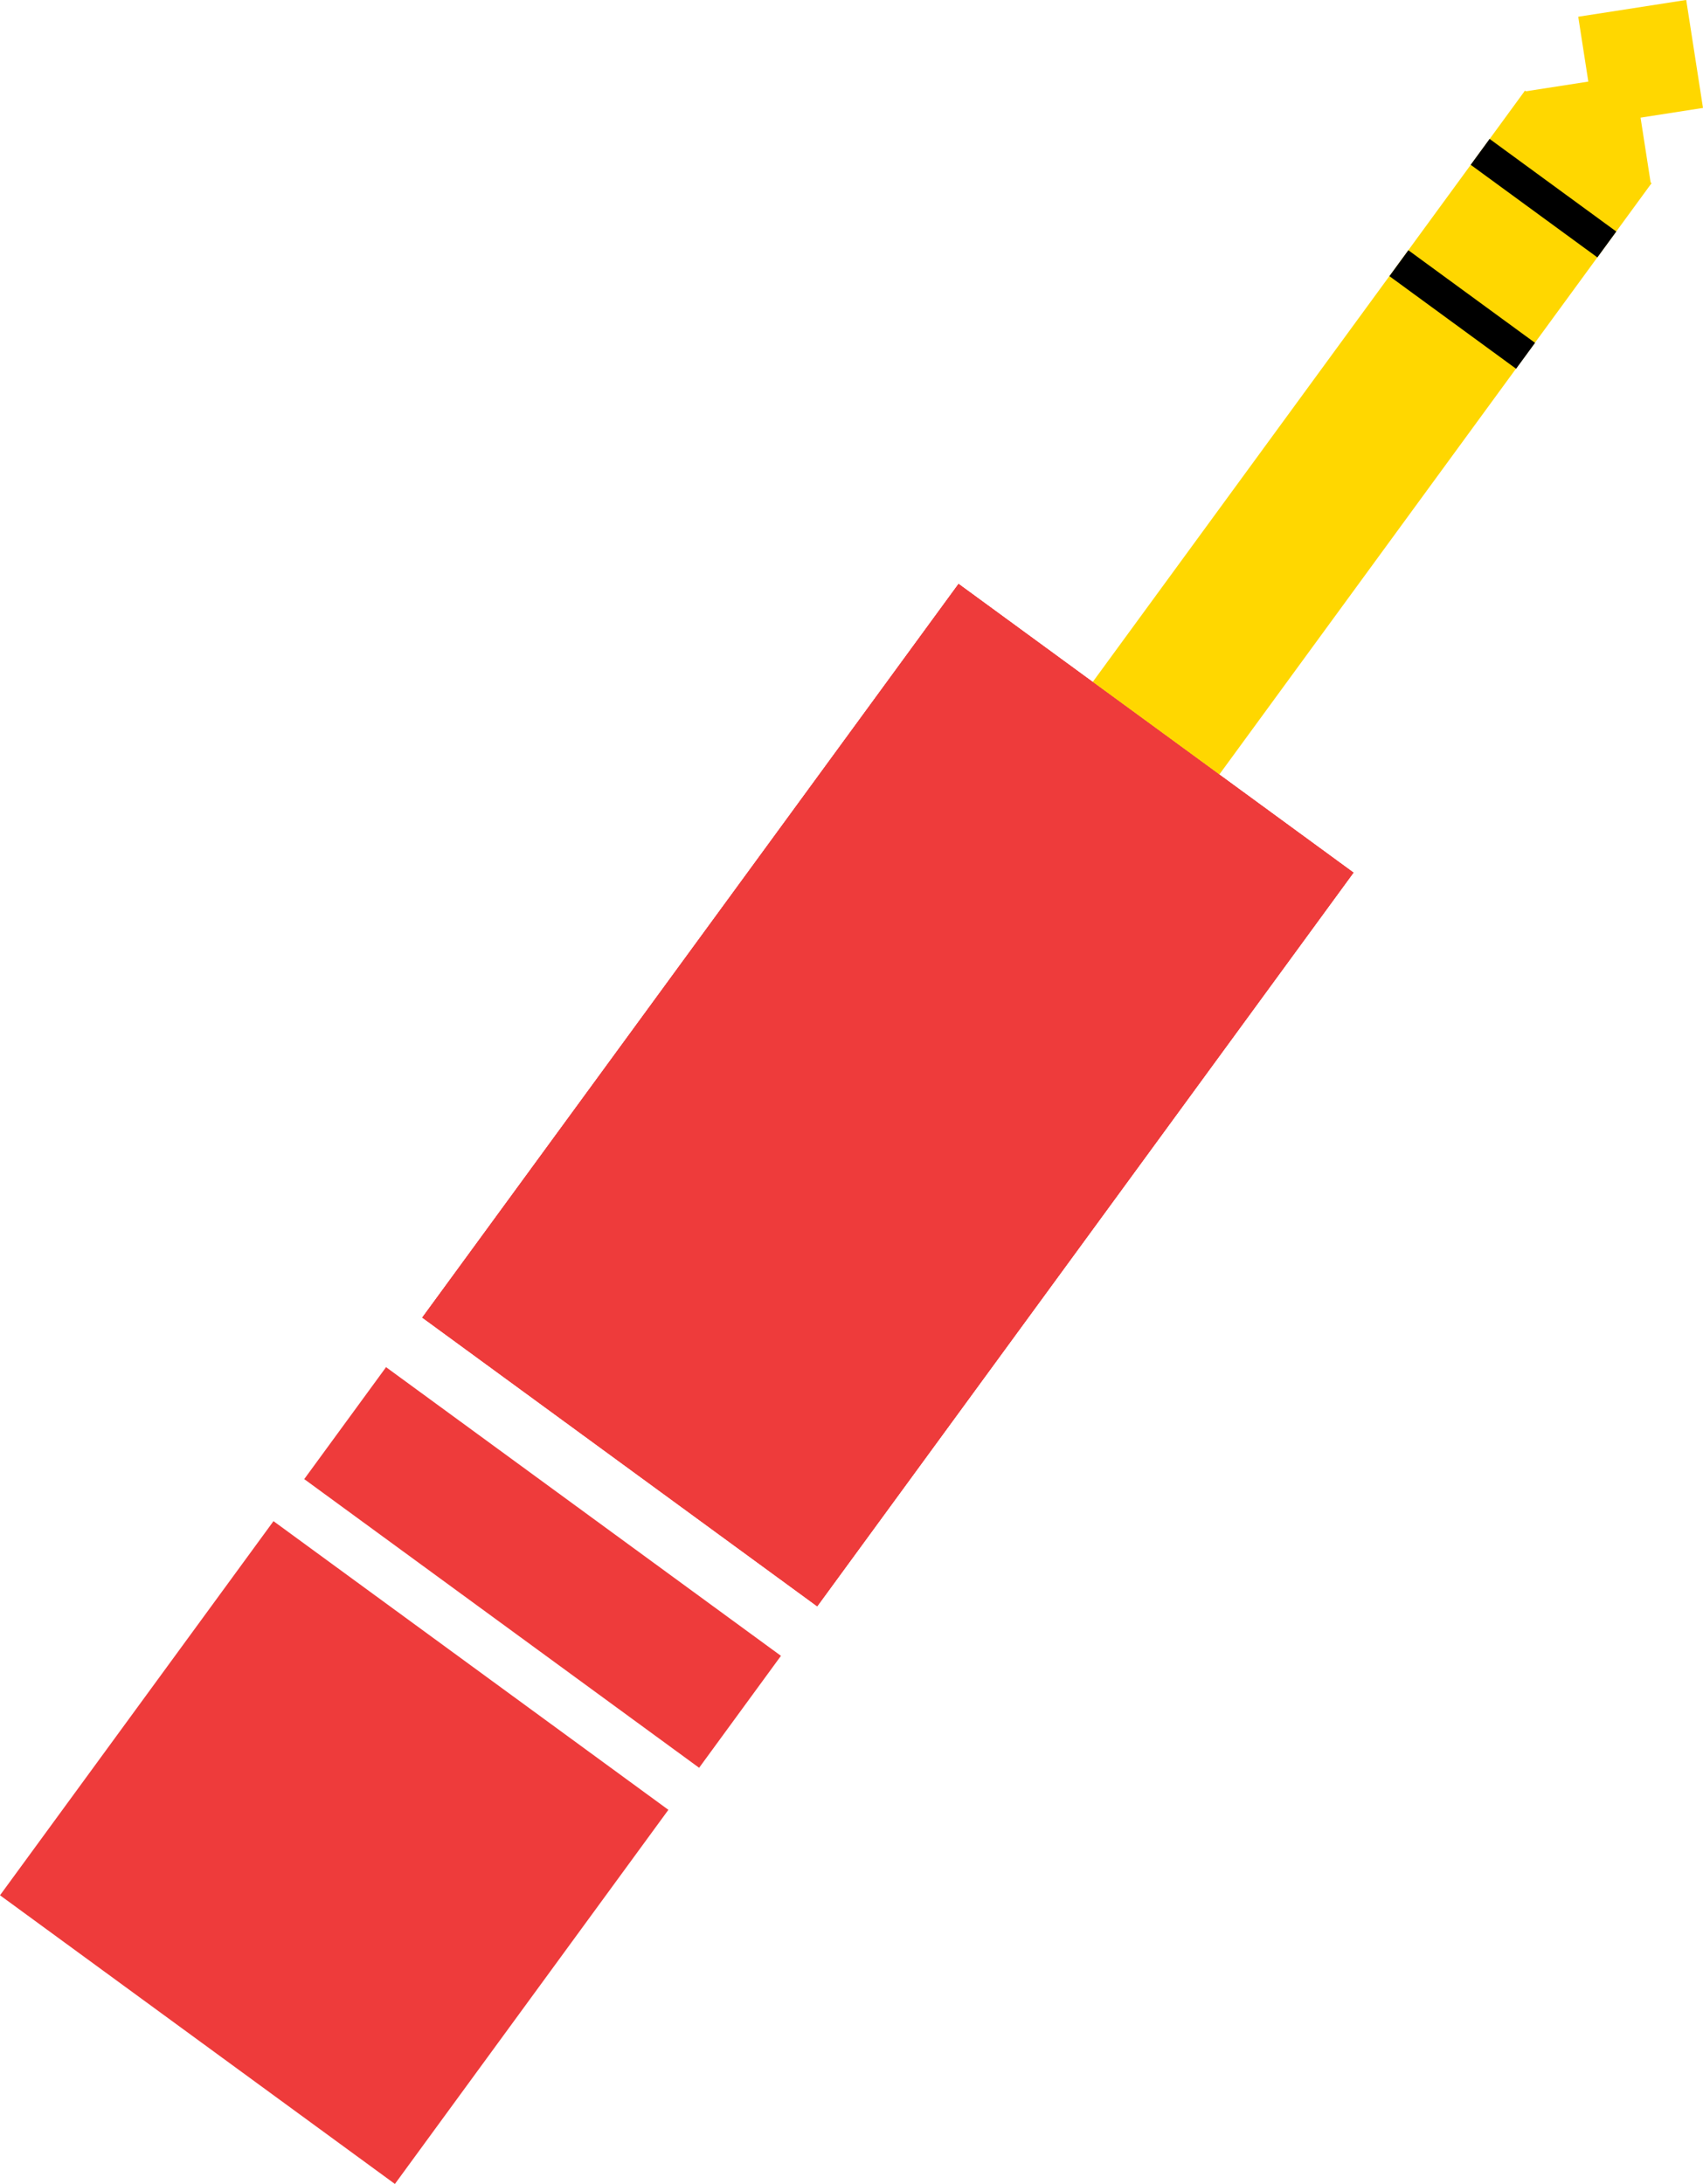 <?xml version="1.0" encoding="UTF-8" standalone="no"?>
<!-- Created with Inkscape (http://www.inkscape.org/) -->

<svg
   xmlns:dc="http://purl.org/dc/elements/1.1/"
   xmlns:cc="http://creativecommons.org/ns#"
   xmlns:rdf="http://www.w3.org/1999/02/22-rdf-syntax-ns#"
   xmlns:svg="http://www.w3.org/2000/svg"
   xmlns="http://www.w3.org/2000/svg"
   xmlns:sodipodi="http://sodipodi.sourceforge.net/DTD/sodipodi-0.dtd"
   xmlns:inkscape="http://www.inkscape.org/namespaces/inkscape"
   width="34.07mm"
   height="43.691mm"
   viewBox="0 0 34.07 43.691"
   version="1.1"
   id="svg8"
   inkscape:version="0.92.1 r15371"
   sodipodi:docname="aux_favicon.svg">
  <defs
     id="defs2" />
  <sodipodi:namedview
     id="base"
     pagecolor="#ffffff"
     bordercolor="#666666"
     borderopacity="1.0"
     inkscape:pageopacity="0.0"
     inkscape:pageshadow="2"
     inkscape:zoom="1.9704154"
     inkscape:cx="41.454639"
     inkscape:cy="72.796689"
     inkscape:document-units="mm"
     inkscape:current-layer="layer4"
     showgrid="true"
     inkscape:snap-grids="false"
     inkscape:snap-to-guides="true"
     inkscape:snap-global="false"
     inkscape:snap-intersection-paths="true"
     inkscape:snap-bbox="false"
     inkscape:bbox-paths="true"
     inkscape:window-width="1920"
     inkscape:window-height="1051"
     inkscape:window-x="-9"
     inkscape:window-y="-9"
     inkscape:window-maximized="1"
     fit-margin-top="0"
     fit-margin-left="0"
     fit-margin-right="0"
     fit-margin-bottom="0"
     inkscape:pagecheckerboard="true">
    <inkscape:grid
       type="xygrid"
       id="grid4485"
       originx="-80.785"
       originy="-138.621" />
  </sodipodi:namedview>
  <g
     inkscape:label="Grid"
     inkscape:groupmode="layer"
     id="layer1"
     style="display:none"
     transform="translate(-80.785,-114.689)">
    <path
       style="fill:none;stroke:#000000;stroke-width:0.265px;stroke-linecap:butt;stroke-linejoin:miter;stroke-opacity:1"
       d="M 26.458,95.917 H 179.917"
       id="path4489"
       inkscape:connector-curvature="0" />
    <path
       style="fill:none;stroke:#000000;stroke-width:0.265px;stroke-linecap:butt;stroke-linejoin:miter;stroke-opacity:1"
       d="M 26.458,159.417 H 179.917"
       id="path4491"
       inkscape:connector-curvature="0" />
    <path
       style="fill:none;stroke:#000000;stroke-width:0.265px;stroke-linecap:butt;stroke-linejoin:miter;stroke-opacity:1"
       d="M 26.458,127.667 H 179.917 Z"
       id="path4493"
       inkscape:connector-curvature="0" />
  </g>
  <g
     inkscape:groupmode="layer"
     id="layer3"
     inkscape:label="Cursive"
     style="display:none"
     transform="translate(-80.785,-114.689)">
    <path
       style="display:inline;opacity:1;fill:#0a0702;fill-opacity:1;stroke:#3d5a98;stroke-width:0;stroke-miterlimit:4;stroke-dasharray:none;stroke-opacity:1"
       id="path4517"
       d="m 78.34,107.977 c -0.406,-0.925 -1.031,-1.736 -1.744,-2.446 -0.802,-0.951 -1.858,-1.584 -2.942,-2.16 -0.706,-0.382 -1.484,-0.563 -2.235,-0.816 -0.391,-0.131 -0.766,-0.306 -1.152,-0.449 -0.735,-0.297 -1.519,-0.451 -2.27,-0.69 -0.392,-0.125 -0.767,-0.299 -1.153,-0.441 -1.085,-0.402 -2.234,-0.513 -3.379,-0.578 -1.185,-0.021 -2.375,-0.093 -3.557,0.019 -0.87,0.153 -1.792,0.063 -2.638,0.348 -0.194,0.065 -1.339,0.597 -1.51,0.676 -1.417,0.51 -2.773,1.123 -4.103,1.825 8.245,-4.802 2.959,-1.788 1.209,-0.41 -1.283,1 -2.388,2.184 -3.447,3.412 -1.029,1.248 -2.172,2.41 -3.053,3.771 -0.85,1.486 -1.786,2.915 -2.741,4.334 -1.047,1.569 -2.216,3.052 -3.29,4.6 -1.077,1.577 -2.053,3.226 -2.966,4.903 -1.117,1.735 -2.099,3.54 -3.056,5.367 -1.092,1.923 -1.935,3.97 -2.858,5.976 -0.904,1.764 -1.341,3.69 -1.866,5.584 -0.544,1.778 -0.932,3.584 -1.152,5.429 -0.188,1.557 -0.221,3.044 0.085,4.584 0.388,1.304 1.442,2.318 2.446,3.189 1.236,1.092 2.707,1.794 4.262,2.301 1.405,0.683 2.894,1.101 4.428,1.366 1.304,0.152 2.655,0.323 3.966,0.127 0.306,-0.046 0.602,-0.145 0.903,-0.217 1.935,-0.444 3.667,-1.476 5.434,-2.344 0.278,-0.133 0.551,-0.279 0.835,-0.399 2.023,-0.86 -0.248,0.236 1.681,-0.755 0.264,-0.135 1.051,-0.546 0.796,-0.396 -6.949,4.095 -4.708,2.723 -3.23,1.81 1.624,-0.919 3.032,-2.142 4.412,-3.384 1.463,-1.268 2.941,-2.52 4.381,-3.815 1.177,-1.069 2.304,-2.192 3.422,-3.322 1.465,-1.278 2.617,-2.834 3.807,-4.357 1.046,-1.419 2.059,-2.854 3.194,-4.206 1.157,-1.389 2.234,-2.855 3.227,-4.366 0.552,-0.968 1.237,-1.857 1.752,-2.847 0.162,-0.311 0.572,-1.255 0.707,-1.561 0.661,-1.461 1.345,-2.912 2.073,-4.34 0.67,-1.222 1.077,-2.554 1.659,-3.817 0.529,-1.158 0.91,-2.372 1.323,-3.574 0.563,-1.407 1.133,-2.796 1.565,-4.252 0.109,-0.969 0.816,-1.804 0.94,-2.759 1.705,-0.794 3.354,-1.719 5.114,-2.382 0.09,-0.034 0.009,0.427 -0.224,0.953 -0.293,0.662 -0.64,1.297 -0.927,1.963 -0.926,1.576 -1.403,3.336 -2.047,5.029 -0.597,1.522 -1.345,2.975 -1.946,4.496 -0.379,1.218 -0.94,2.367 -1.329,3.582 -0.51,1.328 -1.245,2.549 -1.842,3.838 -0.741,1.216 -1.245,2.531 -1.754,3.851 -0.711,1.436 -1.295,2.915 -1.868,4.409 -0.808,1.896 -1.284,3.898 -1.832,5.877 -0.479,1.849 -0.754,3.737 -1.216,5.589 -0.447,1.756 -0.597,3.561 -0.677,5.365 -0.048,1.198 -0.109,2.447 0.362,3.581 0.16,0.385 0.47,0.788 0.707,1.125 0.854,0.984 2.01,1.197 3.241,1.318 1.084,0.026 2.155,-0.1 3.157,-0.545 0.502,-0.223 0.952,-0.549 1.429,-0.822 -7.362,4.345 -4.122,2.561 -2.724,1.178 0.529,-0.524 0.992,-1.124 1.484,-1.682 0.891,-1.117 1.737,-2.267 2.674,-3.348 1.166,-1.206 2.046,-2.635 2.983,-4.016 0.669,-0.872 1.263,-1.795 1.853,-2.721 0,0 4.979,-2.192 4.979,-2.192 v 0 c -0.587,0.931 -1.135,1.888 -1.841,2.738 -0.956,1.376 -1.802,2.831 -2.931,4.077 -0.993,1.027 -1.804,2.201 -2.664,3.338 -0.229,0.249 -0.78,0.844 -0.989,1.098 -0.174,0.211 -0.317,0.448 -0.503,0.649 -1.779,1.925 -4.404,3.055 -6.56,4.304 -1.591,0.855 -2.982,1.278 -4.814,1.117 -1.443,-0.181 -2.545,-0.542 -3.501,-1.708 -0.312,-0.461 -0.555,-0.765 -0.76,-1.294 -0.462,-1.193 -0.446,-2.501 -0.409,-3.757 0.07,-1.832 0.164,-3.666 0.609,-5.455 0.14,-0.566 0.311,-1.125 0.439,-1.694 0.292,-1.301 0.458,-2.633 0.805,-3.924 0.548,-1.99 1.031,-4 1.801,-5.92 0.962,-2.516 -0.227,0.665 0.587,-1.735 0.312,-0.921 0.817,-1.759 1.2,-2.65 0.563,-1.296 0.917,-2.694 1.741,-3.869 0.576,-1.282 1.259,-2.501 1.875,-3.761 0.311,-1.26 0.93,-2.395 1.306,-3.633 0.611,-1.541 1.384,-3.003 2.021,-4.53 0.676,-1.666 1.045,-3.456 1.983,-5.014 1.522,-3.728 0.88,-2.427 6.203,-5.073 -0.439,0.196 -1.012,2.18 -1.179,2.671 -0.309,0.932 -0.163,0.449 -0.434,1.449 -0.31,0.962 -0.798,1.853 -1.126,2.808 -0.385,1.225 -0.774,2.447 -1.279,3.628 -0.189,0.394 -0.398,0.778 -0.569,1.18 -0.379,0.891 -0.599,1.849 -1.121,2.68 -0.775,1.4 -1.395,2.883 -2.113,4.313 -0.231,0.53 -0.423,1.077 -0.666,1.601 -0.479,1.03 -1.219,1.907 -1.774,2.892 -0.954,1.534 -2.055,2.981 -3.149,4.415 -0.729,0.83 -1.49,1.673 -2.126,2.576 -0.191,0.272 -0.337,0.574 -0.528,0.846 -0.194,0.277 -0.418,0.532 -0.626,0.797 -1.203,1.491 -2.243,3.126 -3.716,4.376 -1.103,1.159 -2.255,2.274 -3.429,3.359 -0.69,0.647 -1.443,1.201 -2.148,1.828 -0.754,0.67 -1.434,1.43 -2.273,2.006 -1.357,1.248 -2.719,2.532 -4.327,3.453 -3.007,1.931 -6.109,3.681 -9.386,5.091 -1.768,0.899 -3.56,1.825 -5.517,2.229 -1.67,0.284 -3.363,0.281 -5.031,-0.053 -1.541,-0.314 -3.051,-0.75 -4.473,-1.435 -1.582,-0.592 -3.115,-1.339 -4.388,-2.471 -1.091,-0.977 -2.21,-2.056 -2.651,-3.491 -0.274,-1.579 -0.335,-3.167 -0.105,-4.76 0.227,-1.867 0.582,-3.706 1.123,-5.51 0.563,-1.919 0.966,-3.9 1.898,-5.69 0.922,-2.003 1.737,-4.059 2.817,-5.986 0.942,-1.822 1.881,-3.642 3.018,-5.353 0.872,-1.71 1.916,-3.34 2.949,-4.956 1.016,-1.584 2.257,-3.021 3.29,-4.597 0.918,-1.423 1.892,-2.808 2.712,-4.294 0.792,-1.451 1.999,-2.591 3.037,-3.867 1.054,-1.231 2.091,-2.477 3.375,-3.481 2.415,-2.121 5.495,-3.326 8.154,-5.074 1.332,-0.662 2.699,-1.224 4.083,-1.768 0.568,-0.24 1.014,-0.453 1.616,-0.606 0.877,-0.222 1.802,-0.178 2.692,-0.304 1.206,-0.056 2.416,-0.046 3.621,0.028 1.179,0.095 2.351,0.273 3.458,0.712 1.132,0.409 2.295,0.716 3.425,1.134 1.15,0.426 2.34,0.755 3.427,1.335 1.116,0.628 2.192,1.311 3.048,2.282 0.722,0.738 1.336,1.577 1.869,2.46 0,0 -4.84,2.872 -4.84,2.872 z"
       inkscape:connector-curvature="0" />
    <path
       style="display:inline;opacity:1;fill:#0a0702;fill-opacity:1;stroke:#3d5a98;stroke-width:0;stroke-miterlimit:4;stroke-dasharray:none;stroke-opacity:1"
       id="path4519"
       d="m 86.396,144.903 c 0.47,-1.372 1.089,-2.69 1.627,-4.038 0.429,-1.343 1.158,-2.556 1.675,-3.861 0.447,-1.471 0.766,-2.978 1.248,-4.437 0.536,-1.29 0.954,-2.617 1.39,-3.942 0.127,-0.162 0.485,-1.436 0.651,-1.535 1.455,-0.869 4.582,-4.691 5.304,-2.196 0.059,0.202 0.042,0.419 0.063,0.629 -0.035,1.877 -0.675,3.703 -1.242,5.477 -0.399,1.625 -1.266,3.045 -1.991,4.53 -0.674,1.285 -1.226,2.624 -1.815,3.949 -0.673,1.347 -1.365,2.681 -1.982,4.057 -0.644,1.425 -0.987,2.945 -1.412,4.44 -0.373,1.151 -0.674,2.325 -0.934,3.507 -0.234,1.063 -0.237,2.15 -0.037,3.216 0.124,1.042 0.744,1.525 1.506,2.146 0.778,0.478 1.604,0.848 2.437,1.219 1.075,0.32 2.239,0.601 3.371,0.489 0.26,-0.026 0.512,-0.101 0.768,-0.152 0.251,-0.079 0.501,-0.161 0.752,-0.237 1.22,-0.37 0.399,-0.038 1.502,-0.626 0.242,-0.129 0.971,-0.507 0.733,-0.372 -4.593,2.609 -5.198,3.069 -3.338,1.762 1.266,-1.121 2.393,-2.397 3.596,-3.589 1.111,-1.304 2.432,-2.395 3.659,-3.585 1.206,-1.124 2.284,-2.368 3.392,-3.584 1.329,-1.394 2.6,-2.84 3.854,-4.302 1.051,-1.343 1.998,-2.762 2.878,-4.221 0.819,-1.134 1.486,-2.36 2.222,-3.546 0.681,-1.037 1.232,-2.139 1.619,-3.318 0.224,-1.269 0.739,-2.44 1.231,-3.621 0.856,-2.239 0.011,-1.16 5.206,-2.675 0.203,-0.059 -0.15,0.395 -0.222,0.594 -0.297,0.82 -0.243,0.685 -0.514,1.555 -0.568,1.713 -1.418,3.317 -2.288,4.893 -0.783,1.521 -1.721,2.955 -2.538,4.457 -0.711,1.414 -1.394,2.846 -2.021,4.301 -0.572,1.139 -1.09,2.301 -1.471,3.518 -0.205,1.149 -0.556,2.262 -0.827,3.396 -0.236,1.118 -0.265,2.263 -0.415,3.393 -0.16,1.081 -0.272,2.163 -0.067,3.243 0.294,1.029 1.126,1.354 2.086,1.558 1.262,0.247 2.133,-0.187 3.251,-0.673 0.555,-0.336 1.137,-0.625 1.705,-0.94 0.215,-0.119 0.854,-0.487 0.64,-0.366 -4.285,2.439 -5.355,3.19 -3.394,1.86 1.414,-0.896 2.839,-1.761 4.207,-2.727 0.618,-0.466 1.216,-0.956 1.829,-1.429 0,0 5.081,-2.022 5.081,-2.022 v 0 c -0.627,0.462 -1.248,0.93 -1.829,1.45 -1.381,0.951 -2.752,1.904 -4.214,2.729 -2.614,1.879 -5.493,3.385 -8.353,4.857 -1.138,0.457 -2.265,0.73 -3.486,0.401 -1.136,-0.341 -2.026,-0.908 -2.418,-2.089 -0.215,-1.135 -0.181,-2.273 0.01,-3.412 0.15,-1.146 0.202,-2.298 0.396,-3.438 0.237,-1.155 0.654,-2.259 0.815,-3.429 0.335,-1.252 0.849,-2.455 1.474,-3.589 0.611,-1.489 1.355,-2.924 2.063,-4.366 0.752,-1.539 1.743,-2.939 2.507,-4.471 0.917,-1.517 1.711,-3.115 2.347,-4.772 0.029,-0.11 0.56,-2.099 0.591,-2.118 7.575,-4.643 5.801,-4.179 4.844,-1.997 -0.462,1.181 -1.08,2.307 -1.26,3.579 -0.34,1.219 -0.848,2.375 -1.531,3.443 -0.772,1.186 -1.432,2.434 -2.297,3.562 -0.88,1.49 -1.846,2.925 -2.865,4.323 -1.285,1.435 -2.511,2.922 -3.842,4.317 -1.139,1.178 -2.126,2.499 -3.356,3.594 -1.221,1.21 -2.587,2.265 -3.682,3.592 -0.817,0.808 -1.668,1.598 -2.432,2.458 -0.182,0.205 -0.339,0.433 -0.524,0.636 -0.185,0.202 -0.391,0.384 -0.586,0.576 -2.808,1.928 -5.711,4.004 -9.085,4.737 -1.49,0.142 -2.981,-0.002 -4.387,-0.542 -0.875,-0.393 -1.762,-0.759 -2.535,-1.341 -0.791,-0.691 -1.557,-1.37 -1.69,-2.48 -0.206,-1.128 -0.264,-2.29 -0.033,-3.42 0.231,-1.206 0.554,-2.401 0.938,-3.566 0.495,-1.502 0.786,-3.072 1.452,-4.521 0.305,-0.758 0.618,-1.528 0.959,-2.269 0.37,-0.804 0.262,-0.391 0.672,-1.157 0.105,-0.197 0.185,-0.407 0.278,-0.611 0.603,-1.324 1.159,-2.667 1.821,-3.963 0.693,-1.51 1.691,-2.873 2.104,-4.508 0.539,-1.593 0.128,-0.304 0.576,-1.923 0.234,-0.846 0.566,-1.718 0.65,-2.599 0.022,-0.229 -0.011,-0.461 -0.016,-0.691 -0.161,-2.168 0.601,-0.892 4.67,-3.208 0.108,-0.061 -0.2,0.154 -0.269,0.257 -0.171,0.254 -0.413,0.903 -0.52,1.168 -0.243,0.613 -0.384,1.24 -0.607,1.86 -0.423,1.171 -0.087,0.196 -0.556,1.364 -0.097,0.243 -0.182,0.491 -0.273,0.736 -0.545,1.422 -0.828,2.946 -1.207,4.418 -0.433,1.367 -1.294,2.536 -1.714,3.91 -0.543,1.27 -1.016,2.571 -1.529,3.852 0,0 -5.043,2.465 -5.043,2.465 z"
       inkscape:connector-curvature="0" />
    <path
       style="display:inline;opacity:1;fill:#0a0702;fill-opacity:1;stroke:#3d5a98;stroke-width:0;stroke-miterlimit:4;stroke-dasharray:none;stroke-opacity:1"
       id="path4531"
       d="m 124.024,152.47 c 0.776,-0.843 1.402,-1.793 2.051,-2.732 0.716,-0.912 1.141,-1.995 1.698,-3.001 0.564,-1.099 1.111,-2.211 1.615,-3.34 0.614,-1.28 1.121,-2.605 1.711,-3.896 0.439,-1.227 1.078,-2.362 1.644,-3.531 0.51,-1.083 1.234,-2.017 2.089,-2.845 1.925,-1.611 4.263,-2.705 6.449,-3.87 0.221,-0.118 0.485,-0.123 0.722,-0.205 0.532,-0.183 1.046,-0.415 1.57,-0.62 1.161,-0.255 2.426,-0.674 3.634,-0.483 0.22,0.035 0.43,0.118 0.644,0.177 1.445,0.369 2.123,1.111 3.03,2.218 0.965,1.1 1.805,2.284 2.618,3.499 0.901,1.302 1.736,2.649 2.588,3.984 0.647,1.26 1.235,2.546 1.873,3.811 0.469,1.14 0.978,2.265 1.343,3.445 0.275,1.211 0.818,2.328 1.212,3.499 0.543,1.808 1.435,3.474 2.539,4.998 1.171,1.356 2.214,2.866 3.775,3.798 1.02,0.482 2.162,0.591 3.274,0.485 1.094,-0.481 2.224,-0.903 3.35,-1.31 1.906,-1.175 0.556,-0.336 -3.765,2.143 -0.162,0.093 0.326,-0.182 0.484,-0.282 0.443,-0.282 0.835,-0.632 1.251,-0.951 1.002,-0.683 2.037,-1.312 3.026,-2.013 0.941,-0.653 1.887,-1.325 2.644,-2.192 0.769,-0.917 1.298,-1.995 1.855,-3.046 0.422,-0.805 0.652,-1.679 0.765,-2.576 0,0 5.011,-2.443 5.011,-2.443 v 0 c -0.21,0.932 -0.315,1.891 -0.752,2.758 -0.552,1.066 -1.069,2.161 -1.788,3.128 -0.694,0.97 -1.642,1.699 -2.63,2.353 -0.97,0.705 -1.965,1.359 -2.973,2.007 -0.477,0.289 -0.809,0.661 -1.25,0.99 -0.148,0.111 -0.317,0.191 -0.478,0.284 -5.303,3.059 -3.39,2.163 -5.737,3.238 -1.134,0.446 -2.276,0.911 -3.465,1.181 -1.2,0.007 -2.4,-0.147 -3.442,-0.789 -1.523,-1.079 -2.556,-2.649 -3.794,-4.024 -1.11,-1.578 -2.073,-3.252 -2.703,-5.083 -0.417,-1.17 -0.975,-2.288 -1.252,-3.506 -0.327,-1.161 -0.846,-2.248 -1.282,-3.369 -0.617,-1.257 -1.182,-2.534 -1.801,-3.789 -0.83,-1.34 -1.714,-2.649 -2.583,-3.963 -0.831,-1.186 -1.652,-2.367 -2.636,-3.435 -0.789,-0.973 -1.562,-1.656 -2.831,-1.907 -1.363,-0.213 -2.736,0.089 -4.031,0.523 -1.065,0.415 -0.528,0.208 -1.612,0.62 -0.23,0.089 -0.896,0.402 -0.688,0.271 7.397,-4.647 4.529,-2.714 2.937,-1.653 -0.852,0.792 -1.641,1.614 -2.183,2.659 -0.528,1.192 -1.245,2.291 -1.662,3.533 -0.576,1.289 -1.134,2.581 -1.691,3.88 -0.493,1.149 -1.07,2.259 -1.59,3.396 -0.6,1 -0.984,2.11 -1.668,3.062 -0.701,0.854 -1.183,1.874 -1.947,2.686 0,0 -5.169,2.227 -5.169,2.227 z"
       inkscape:connector-curvature="0" />
    <path
       style="display:inline;opacity:1;fill:#0a0702;fill-opacity:1;stroke:#3d5a98;stroke-width:0;stroke-miterlimit:4;stroke-dasharray:none;stroke-opacity:1"
       id="path4541"
       d="m 179.833,146.404 c 2.13,-1.836 4.772,-2.982 7.135,-4.443 1.358,-0.84 -2.775,1.579 -4.162,2.369 2.074,-1.416 1.042,-0.729 5.702,-3.354 0.438,-0.247 1.094,-0.424 1.598,-0.377 0.2,0.018 0.39,0.093 0.585,0.139 1.364,0.453 2.263,1.547 3.164,2.602 0.905,1.296 1.756,2.627 2.644,3.938 0.894,1.525 1.319,3.216 1.63,4.937 0.292,1.429 0.201,2.867 0.095,4.307 0.012,1.201 -0.333,2.341 -0.591,3.5 -0.311,1.179 -0.487,2.378 -0.879,3.534 -0.41,1.277 -0.798,2.559 -1.21,3.836 -0.393,1.384 -1.025,2.678 -1.764,3.906 -0.63,1.139 -1.375,2.214 -2.274,3.156 -2.352,1.847 -4.93,3.639 -7.767,4.59 -1.904,0.614 -3.908,0.749 -5.883,0.974 -2.374,0.189 -4.734,0.454 -7.094,0.769 -2.246,0.239 -4.499,0.416 -6.751,0.603 -2.48,0.148 -4.935,0.553 -7.412,0.759 -2.157,0.173 -4.32,0.205 -6.483,0.216 -1.85,0.041 -3.63,0.549 -5.454,0.808 -2.184,0.177 -4.323,0.608 -6.481,0.966 -2.194,0.364 -4.296,1.11 -6.471,1.562 -1.12,0.15 -2.223,0.397 -3.339,0.576 -0.405,0.065 -0.816,0.092 -1.217,0.179 -0.159,0.035 -1.917,0.578 -2.098,0.634 -1.856,0.593 -3.792,0.8 -5.715,1.045 -1.602,0.303 -3.258,0.126 -4.85,0.445 -1.435,0.331 -2.901,0.474 -4.354,0.706 -1.453,0.245 -2.925,0.268 -4.394,0.303 -1.799,0.093 -3.588,-0.083 -5.382,-0.197 -2.165,-0.064 -4.32,-0.28 -6.479,-0.43 -2.123,-0.093 -4.215,-0.495 -6.329,-0.703 -1.479,-0.068 -2.946,-0.219 -4.418,-0.366 -1.861,-0.121 -3.702,-0.452 -5.544,-0.747 -1.946,-0.321 -3.913,-0.464 -5.881,-0.547 -1.896,0.022 -3.759,-0.357 -5.641,-0.552 -2.217,-0.142 -4.426,-0.367 -6.643,-0.506 -2.023,-0.359 -4.051,-0.636 -6.1,-0.78 -2.252,-0.327 -4.547,-0.221 -6.795,-0.549 -1.645,-0.355 -3.322,-0.475 -4.987,-0.684 -2.021,-0.176 -4.006,-0.595 -6.017,-0.856 -1.06,-0.215 -2.174,-0.079 -3.23,-0.306 -0.247,-0.053 -1.055,-0.338 -1.308,-0.424 -1.396,-0.512 -2.888,-0.542 -4.347,-0.715 -1.891,-0.154 -3.764,-0.501 -5.575,-1.069 -1.737,-0.607 -3.538,-0.988 -5.234,-1.701 -1.404,-0.488 -2.472,-1.483 -3.477,-2.537 -1.065,-1.09 -1.26,-2.551 -1.42,-3.999 -0.011,-0.394 -0.052,-0.957 0.032,-1.357 0.075,-0.352 0.27,-0.823 0.601,-1.024 4.981,-3.027 3.36,-2.661 6.021,-3.124 1.862,-0.277 3.722,-0.036 5.571,0.199 2.087,0.504 4.162,1.052 6.246,1.569 1.871,0.477 3.794,0.631 5.717,0.711 1.721,0.205 3.437,0.326 5.168,0.23 1.729,-0.17 3.454,-0.071 5.183,0.017 1.454,0.079 2.91,0.119 4.366,0.133 1.268,0.042 2.524,0.018 3.786,-0.112 1.273,-0.146 2.55,-0.257 3.83,-0.173 1.503,0.152 3.011,0.227 4.52,0.277 2.091,-0.016 4.164,0.3 6.229,0.601 1.967,0.313 3.951,0.467 5.939,0.547 1.89,-0.062 3.745,0.313 5.615,0.529 1.423,0.162 2.854,0.218 4.286,0.237 1.415,-0.002 2.827,-0.175 4.239,-0.274 1.54,-0.113 3.084,-0.073 4.626,-0.063 2.356,0.14 4.686,-0.244 7.023,-0.471 2.119,-0.487 4.234,-0.986 6.377,-1.359 1.96,-0.558 3.977,-0.86 5.981,-1.211 1.644,-0.27 3.307,-0.351 4.969,-0.395 0.854,-0.223 1.775,-0.27 2.606,-0.584 0.398,-0.151 0.768,-0.367 1.156,-0.54 1.181,-0.46 2.265,-1.098 3.427,-1.607 0.181,-0.111 0.728,-0.439 0.543,-0.334 -1.379,0.783 -2.748,1.582 -4.125,2.368 -0.187,0.107 0.368,-0.225 0.555,-0.331 1.763,-0.997 3.506,-2.029 5.295,-2.979 0.204,-0.108 0.45,-0.108 0.668,-0.187 0.207,-0.075 0.402,-0.181 0.603,-0.271 1.047,-0.601 2.237,-0.812 3.346,-1.241 1.105,-0.392 2.252,-0.698 3.405,-0.914 1.221,-0.139 2.285,-0.795 3.367,-1.325 2.394,-1.315 -2.429,1.408 -3.662,2.078 -0.173,0.094 0.321,-0.23 0.479,-0.348 0.44,-0.329 0.829,-0.698 1.228,-1.075 1.014,-0.978 1.995,-1.989 2.998,-2.978 0,0 5.056,-2.078 5.056,-2.078 v 0 c -1.029,0.937 -1.965,1.974 -2.934,2.969 -0.43,0.361 -0.773,0.79 -1.217,1.134 -1.915,1.487 -4.093,2.619 -6.245,3.733 -1.101,0.557 -2.231,1.068 -3.467,1.225 -1.136,0.262 -2.268,0.557 -3.359,0.971 -1.129,0.358 -2.24,0.739 -3.311,1.253 -0.207,0.079 -0.414,0.156 -0.621,0.236 -0.213,0.082 -0.83,0.37 -0.637,0.249 1.359,-0.844 2.762,-1.615 4.141,-2.425 0.188,-0.11 -0.378,0.215 -0.566,0.324 -5.535,3.216 -3.46,2.137 -5.855,3.368 -1.147,0.525 -2.242,1.157 -3.426,1.6 -1.23,0.528 -2.525,0.84 -3.864,0.937 -1.633,0.049 -3.267,0.146 -4.88,0.426 -1.997,0.339 -3.99,0.684 -5.952,1.194 -2.133,0.399 -4.242,0.907 -6.375,1.304 -2.355,0.236 -4.706,0.537 -7.08,0.45 -1.564,0.024 -3.129,0.064 -4.691,0.152 -1.43,0.094 -2.858,0.279 -4.293,0.251 -1.418,-0.049 -2.834,-0.14 -4.241,-0.336 -1.851,-0.25 -3.701,-0.518 -5.574,-0.504 -1.99,-0.086 -3.966,-0.289 -5.931,-0.618 -2.078,-0.289 -4.165,-0.541 -6.267,-0.5 -1.524,-0.043 -3.045,-0.142 -4.566,-0.251 -1.267,-0.018 -2.528,0.11 -3.787,0.233 -1.276,0.11 -2.555,0.103 -3.836,0.072 -1.437,-0.04 -2.872,-0.106 -4.307,-0.199 -1.73,-0.094 -3.455,-0.094 -5.184,0.044 -1.734,0.03 -3.457,-0.134 -5.184,-0.28 -1.92,-0.129 -3.842,-0.331 -5.703,-0.846 -2.074,-0.517 -4.145,-1.061 -6.238,-1.494 -1.836,-0.208 -3.698,-0.407 -5.522,0.009 -2.245,0.724 -0.757,0.301 3.456,-2.263 0.155,-0.094 -0.341,0.138 -0.481,0.254 -0.494,0.411 -0.413,1.088 -0.43,1.655 0.128,1.333 0.287,2.662 1.258,3.672 0.972,0.994 1.984,1.903 3.327,2.365 1.676,0.681 3.437,1.116 5.15,1.694 1.811,0.529 3.683,0.796 5.561,0.957 1.504,0.156 3.032,0.228 4.461,0.777 1.428,0.465 2.912,0.5 4.392,0.711 2.011,0.31 4.017,0.66 6.048,0.818 1.667,0.181 3.329,0.369 4.974,0.709 2.234,0.303 4.5,0.313 6.742,0.543 2.045,0.157 4.065,0.459 6.089,0.782 2.219,0.15 4.433,0.373 6.652,0.524 1.896,0.195 3.785,0.485 5.696,0.477 1.958,0.113 3.904,0.36 5.844,0.644 1.867,0.284 3.74,0.54 5.626,0.654 1.457,0.154 2.916,0.256 4.374,0.404 2.082,0.266 4.154,0.661 6.257,0.721 2.162,0.117 4.315,0.381 6.482,0.426 1.812,0.096 3.624,0.176 5.439,0.1 1.459,-0.04 2.917,-0.128 4.358,-0.364 1.457,-0.22 2.918,-0.412 4.362,-0.711 1.594,-0.173 3.208,-0.141 4.797,-0.389 1.901,-0.251 3.806,-0.507 5.639,-1.095 2.193,-0.628 4.448,-0.932 6.686,-1.363 2.157,-0.49 4.27,-1.175 6.459,-1.521 2.17,-0.374 4.336,-0.754 6.527,-0.99 1.821,-0.3 3.621,-0.783 5.482,-0.732 2.14,-0.022 4.282,-0.055 6.417,-0.219 2.488,-0.218 4.957,-0.606 7.448,-0.784 2.235,-0.179 4.472,-0.352 6.701,-0.598 2.371,-0.294 4.739,-0.58 7.12,-0.781 2.004,-0.239 4.041,-0.421 5.933,-1.181 2.009,-0.852 0.708,-0.327 -3.65,2.227 -0.175,0.103 0.353,-0.2 0.524,-0.31 0.492,-0.316 0.926,-0.711 1.441,-0.993 0.95,-0.88 1.767,-1.906 2.371,-3.056 0.755,-1.172 1.422,-2.422 1.798,-3.767 0.388,-1.291 0.854,-2.555 1.216,-3.854 0.061,-0.178 0.335,-0.965 0.386,-1.18 0.177,-0.756 0.228,-1.545 0.488,-2.284 0.248,-1.144 0.644,-2.255 0.633,-3.439 0.133,-1.407 0.292,-2.817 0.04,-4.223 -0.258,-1.663 -0.692,-3.259 -1.556,-4.721 -0.833,-1.317 -1.711,-2.603 -2.615,-3.87 -0.841,-0.961 -1.667,-1.982 -2.989,-2.243 -0.557,-0.013 -0.973,0.058 -1.489,0.283 -0.161,0.07 -0.624,0.326 -0.473,0.236 4.952,-2.946 5.492,-3.328 3.716,-2.124 -11.494,6.793 -3.147,1.847 -1.121,0.692 0.189,-0.108 -0.36,0.244 -0.542,0.364 -1.758,1.17 0.595,-0.438 -0.91,0.688 -0.096,0.072 -0.208,0.12 -0.312,0.18 0,0 -5.209,2.158 -5.209,2.158 z"
       inkscape:connector-curvature="0" />
    <path
       style="display:inline;opacity:1;fill:#0a0702;fill-opacity:1;stroke:#3d5a98;stroke-width:0;stroke-miterlimit:4;stroke-dasharray:none;stroke-opacity:1"
       id="path4543"
       d="m 139.937,157.476 c 0.415,-1.254 1.302,-2.269 2.107,-3.288 1.063,-1.259 2.235,-2.418 3.344,-3.636 1.139,-1.233 2.247,-2.486 3.265,-3.82 0.809,-1.004 1.518,-2.09 2.354,-3.072 0.969,-0.959 2.017,-1.832 2.967,-2.81 0.981,-1.03 1.985,-2.037 2.984,-3.05 0.774,-0.771 1.493,-1.605 2.371,-2.259 1.13,-0.755 2.152,-1.65 3.15,-2.568 1.024,-1.108 2.007,-2.255 2.973,-3.413 0.176,-0.219 0.351,-0.439 0.527,-0.658 0,0 5.004,-2.138 5.004,-2.138 v 0 c -0.175,0.22 -0.35,0.44 -0.525,0.661 -0.932,1.192 -1.96,2.302 -2.917,3.474 -0.976,0.918 -1.956,1.841 -3.056,2.612 -0.061,0.04 -0.792,0.519 -0.849,0.566 -0.576,0.48 -0.999,1.139 -1.597,1.6 -0.953,1.075 -2.062,2.01 -3.037,3.069 -0.888,1.012 -1.901,1.884 -2.89,2.794 -0.509,0.454 -0.717,0.863 -1.128,1.387 -0.131,0.167 -0.301,0.301 -0.433,0.467 -0.308,0.385 -0.527,0.837 -0.878,1.191 -0.672,0.825 -0.346,0.392 -0.972,1.303 -0.711,0.894 -1.588,1.66 -2.29,2.564 -1.126,1.19 -2.218,2.409 -3.358,3.586 -0.721,0.971 -1.561,1.866 -2.053,2.985 0,0 -5.063,2.455 -5.063,2.455 z"
       inkscape:connector-curvature="0" />
  </g>
  <g
     inkscape:groupmode="layer"
     id="layer2"
     inkscape:label="Bezier"
     style="display:none"
     transform="translate(-80.785,-114.689)">
    <path
       style="opacity:1;fill:none;fill-opacity:1;stroke:#ffffff;stroke-width:5;stroke-linecap:butt;stroke-linejoin:miter;stroke-miterlimit:4;stroke-dasharray:none;stroke-opacity:1"
       d="m 83.003,107.627 c 0,0 -13.886,-19.195 -36.105,-2.633 -11.837,8.823 -22.896,24.559 -22.896,40.434 0,15.875 15.875,10.583 15.875,10.583 0,0 27.838,-13.024 43.126,-48.385 9.374,-21.682 -16.857,33.269 -16.857,33.269 0,0 -5.292,15.875 5.292,15.875 10.583,0 23.433,-29.281 23.433,-29.281 l -10.204,18.698 c 0,0 -2.515,6.81 1.696,10.014 2.368,1.802 15.535,2.301 22.496,-10.204 l 10.204,-18.331 c 0,0 -11.33,20.61 -8.684,25.901 2.367,4.733 4.427,3.203 4.427,3.203 0,0 7.25,0.164 13.229,-12.921 4.861,-10.638 10.707,-16.787 14.638,-12.018 5.349,6.489 7.892,28.807 18.723,24.939 5.731,-2.047 6.759,-5.325 11.128,-7.165 6.958,-3.144 9.482,1.266 7.14,5.076 -3.951,6.427 -26.867,19.374 -76.286,22.116 -27.061,1.501 -152.085,-2.971 -58.778,-9.824 46.981,-3.45 85.605,2.851 95.231,-10.663"
       id="path4546"
       inkscape:connector-curvature="0"
       sodipodi:nodetypes="csscscsccsscscssscsssc" />
  </g>
  <g
     inkscape:groupmode="layer"
     id="layer4"
     inkscape:label="Aux cord"
     style="display:inline"
     transform="translate(-80.785,-114.689)">
    <rect
       style="opacity:1;fill:#ee3b3b;fill-opacity:1;stroke:none;stroke-width:1.039;stroke-miterlimit:4;stroke-dasharray:none;stroke-opacity:1"
       id="rect4557"
       width="9.786"
       height="9.271"
       x="155.276"
       y="66.252"
       transform="rotate(36.167)" />
    <rect
       style="opacity:1;fill:#ee3b3b;fill-opacity:1;stroke:none;stroke-width:0.696;stroke-miterlimit:4;stroke-dasharray:none;stroke-opacity:1"
       id="rect4559"
       width="9.786"
       height="2.774"
       x="155.276"
       y="62.436"
       transform="rotate(36.167)" />
    <rect
       style="opacity:1;fill:#ee3b3b;fill-opacity:1;stroke:none;stroke-width:0.953;stroke-miterlimit:4;stroke-dasharray:none;stroke-opacity:1"
       id="rect4561"
       width="9.786"
       height="18.179"
       x="155.276"
       y="43.028"
       transform="rotate(36.167)" />
    <rect
       style="opacity:1;fill:#ffd700;fill-opacity:1;stroke:none;stroke-width:0.641;stroke-miterlimit:4;stroke-dasharray:none;stroke-opacity:1"
       id="rect4563"
       width="3.137"
       height="14.655"
       x="158.6"
       y="28.373"
       transform="rotate(36.167)" />
    <rect
       y="-95.55"
       x="130.913"
       height="2.186"
       width="2.186"
       id="rect4565"
       style="opacity:1;fill:#ffd700;fill-opacity:1;stroke:none;stroke-width:0.207;stroke-miterlimit:4;stroke-dasharray:none;stroke-opacity:1"
       transform="rotate(81.167)" />
    <rect
       transform="rotate(81.167)"
       style="opacity:1;fill:#ffd700;fill-opacity:1;stroke:none;stroke-width:0.21;stroke-miterlimit:4;stroke-dasharray:none;stroke-opacity:1"
       id="rect4567"
       width="2.218"
       height="2.218"
       x="132.226"
       y="-94.286" />
    <rect
       style="opacity:1;fill:#000000;fill-opacity:1;stroke:none;stroke-width:0.668;stroke-miterlimit:4;stroke-dasharray:none;stroke-opacity:1"
       id="rect4569"
       width="3.139"
       height="0.641"
       x="158.599"
       y="29.571"
       transform="rotate(36.167)" />
    <rect
       y="32.328"
       x="158.601"
       height="0.642"
       width="3.139"
       id="rect4571"
       style="opacity:1;fill:#000000;fill-opacity:1;stroke:none;stroke-width:0.668;stroke-miterlimit:4;stroke-dasharray:none;stroke-opacity:1"
       transform="rotate(36.167)" />
    <rect
       transform="rotate(36.167)"
       y="43.028"
       x="155.276"
       height="18.179"
       width="9.786"
       id="rect4584"
       style="opacity:1;fill:#ee3b3b;fill-opacity:1;stroke:none;stroke-width:0.953;stroke-miterlimit:4;stroke-dasharray:none;stroke-opacity:1" />
    <rect
       style="opacity:1;fill:#ee3b3b;fill-opacity:1;stroke:none;stroke-width:0.953;stroke-miterlimit:4;stroke-dasharray:none;stroke-opacity:1"
       id="rect4512"
       width="9.786"
       height="18.179"
       x="155.276"
       y="43.028"
       transform="rotate(36.167)" />
  </g>
</svg>
